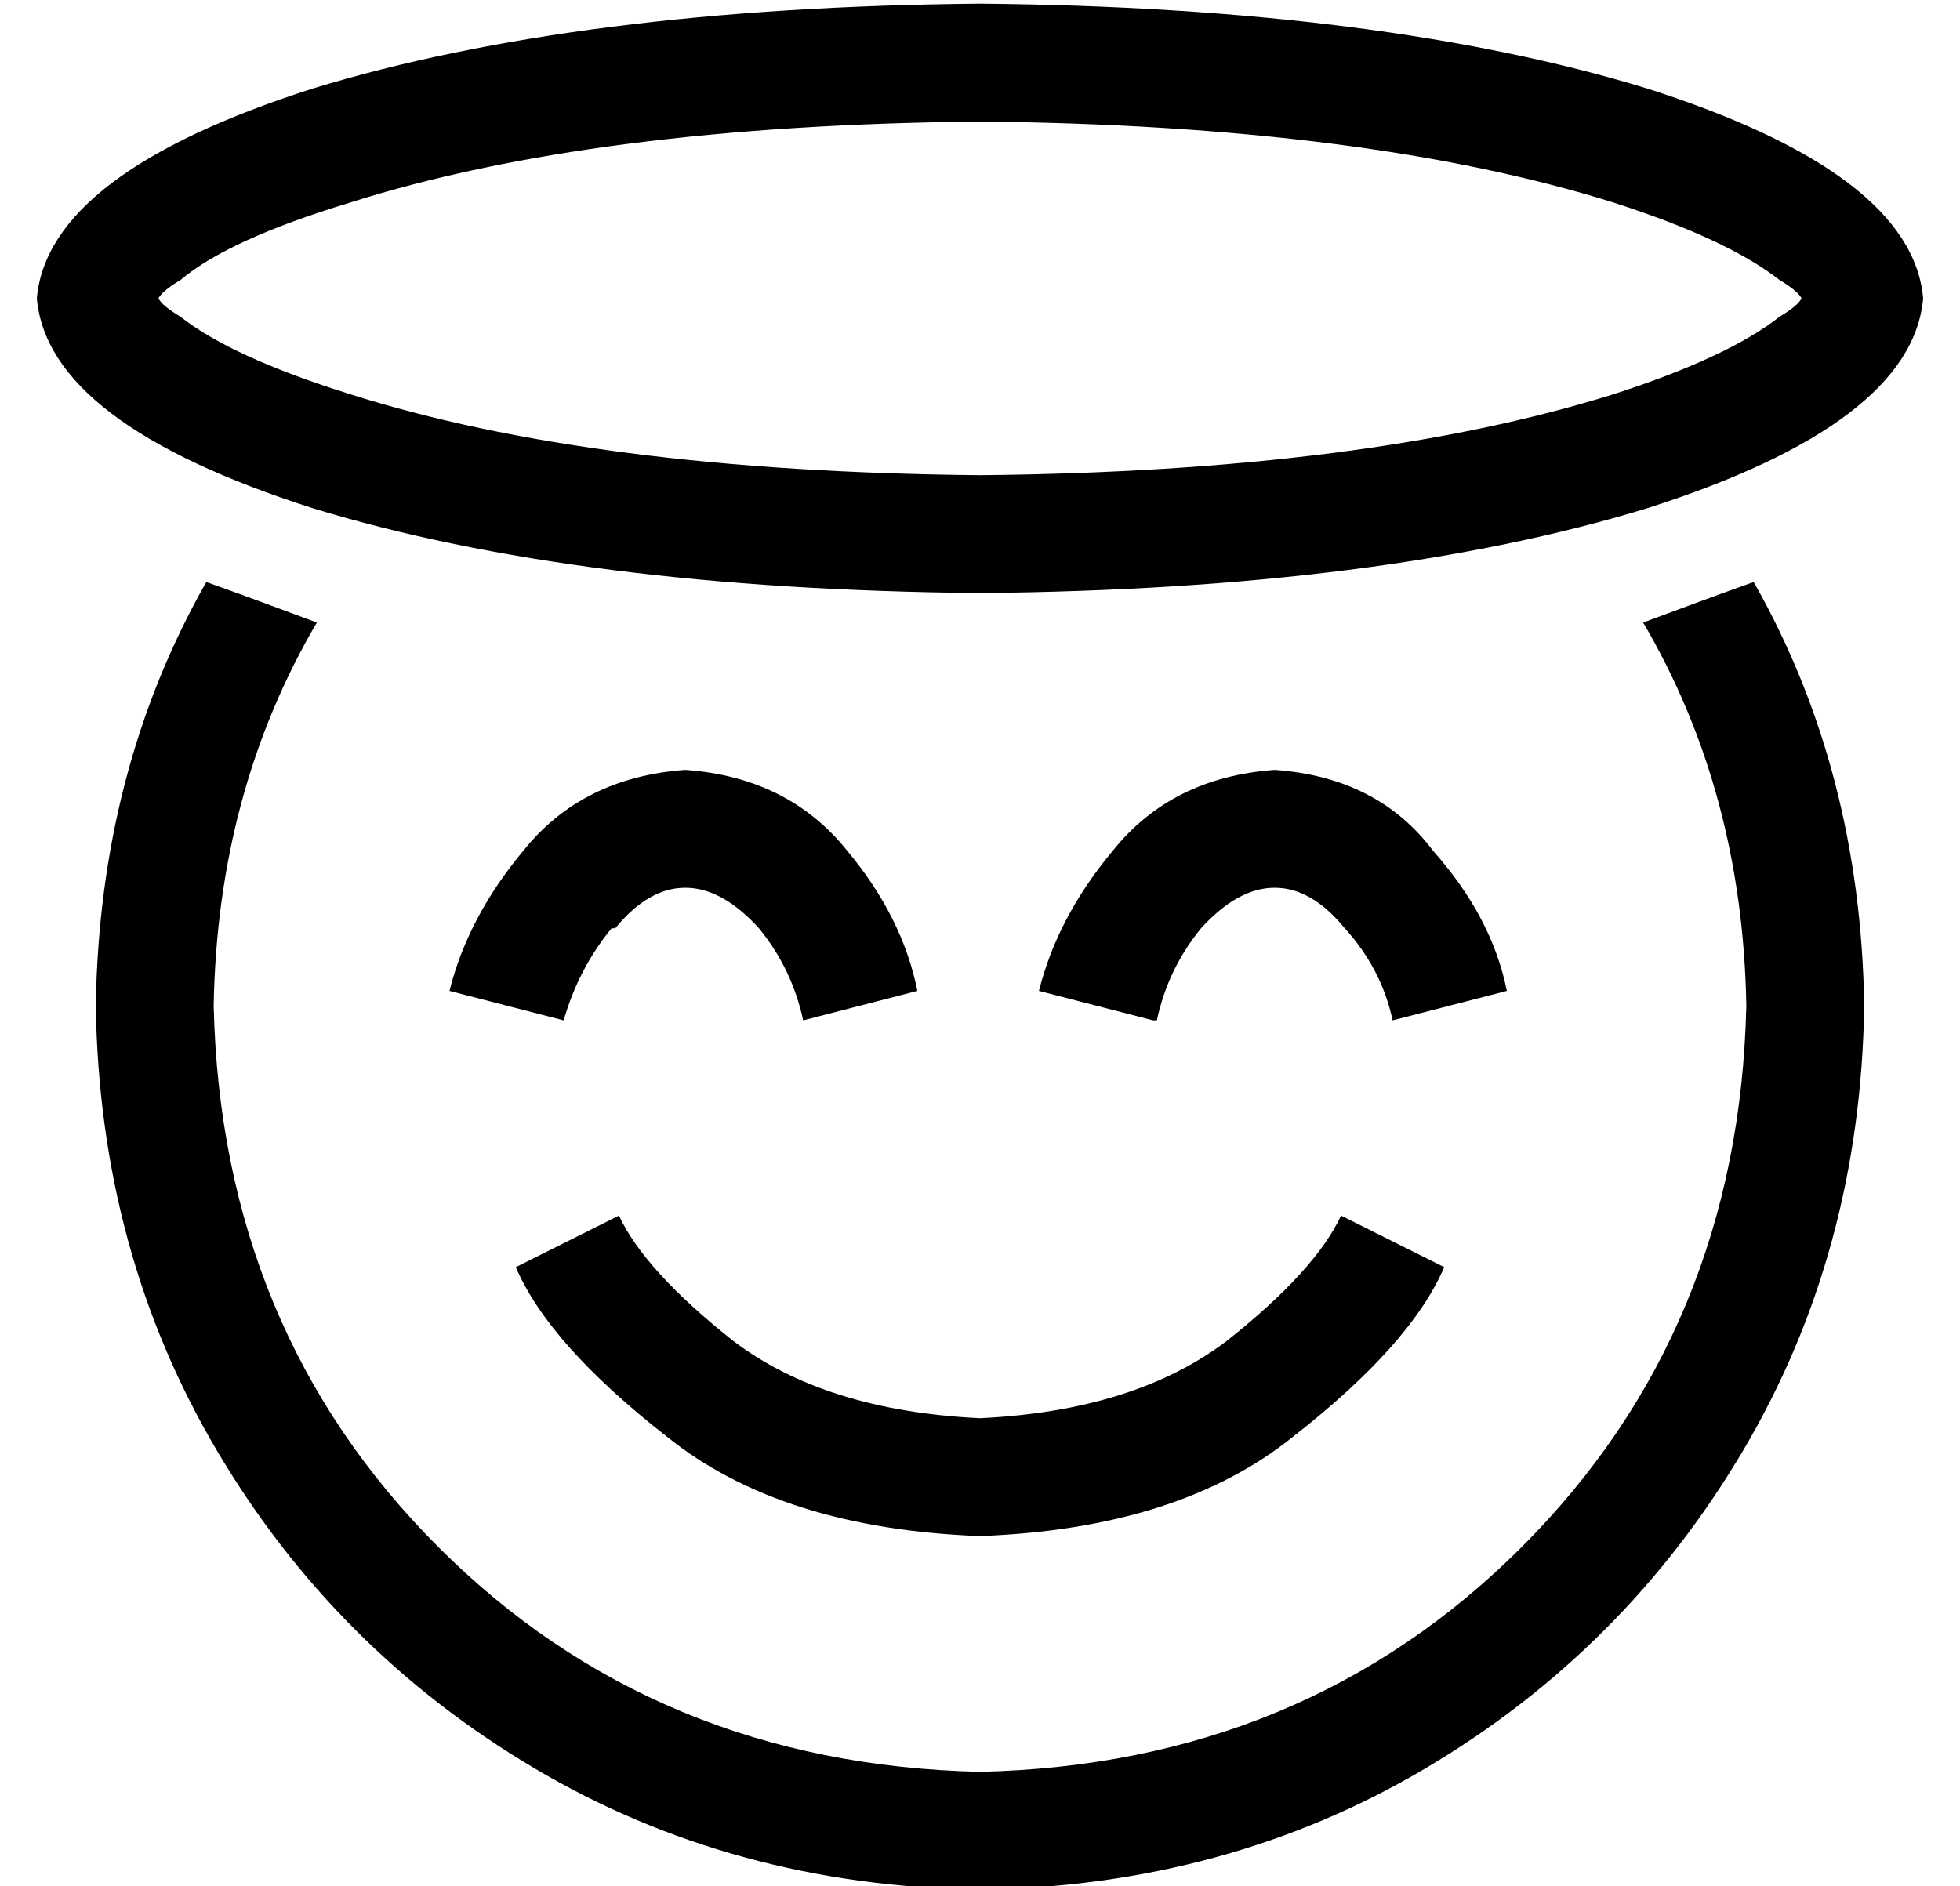 <?xml version="1.0" standalone="no"?>
<!DOCTYPE svg PUBLIC "-//W3C//DTD SVG 1.1//EN" "http://www.w3.org/Graphics/SVG/1.1/DTD/svg11.dtd" >
<svg xmlns="http://www.w3.org/2000/svg" xmlns:xlink="http://www.w3.org/1999/xlink" version="1.1" viewBox="-10 -40 532 512">
   <path fill="currentColor"
d="M480 39v0v0v0v0v0zM473 36q5 3 6 5q-1 2 -6 5q-14 11 -45 21q-67 21 -172 22q-105 -1 -171 -22q-32 -10 -46 -21q-5 -3 -6 -5q1 -2 6 -5q13 -11 46 -21q66 -21 171 -22q105 1 172 22q31 10 45 21v0zM32 39v0v0v0v0v0zM32 43v0v0v0v0v0zM480 43v0v0v0v0q1 0 0 0v0v0z
M512 41q-3 -34 -75 -57v0v0q-72 -22 -181 -23q-109 1 -181 23q-72 23 -75 57q3 34 75 57q72 22 181 23q109 -1 181 -23q72 -23 75 -57v0zM46 118q-29 51 -30 115q1 67 33 121t86 86t121 33q67 -1 121 -33t86 -86t33 -121q-1 -64 -30 -115q-14 5 -30 11q27 46 28 104
q-2 88 -61 147t-147 61q-88 -2 -147 -61t-61 -147q1 -58 28 -104q-16 -6 -30 -11v0zM157 212q9 -11 19 -11t20 11q9 11 12 25l31 -8v0q-4 -20 -19 -38q-16 -20 -44 -22q-28 2 -44 22q-15 18 -20 38l31 8v0q4 -14 13 -25h1zM256 377q54 -2 85 -27v0v0q32 -25 41 -46l-28 -14
v0q-7 15 -31 34q-25 19 -67 21q-42 -2 -67 -21q-24 -19 -31 -34l-28 14v0q9 21 41 46q31 25 85 27v0zM304 237q3 -14 12 -25q10 -11 20 -11t19 11q10 11 13 25l31 -8v0q-4 -20 -20 -38q-15 -20 -43 -22q-28 2 -44 22q-15 18 -20 38l31 8h1z" />
</svg>
